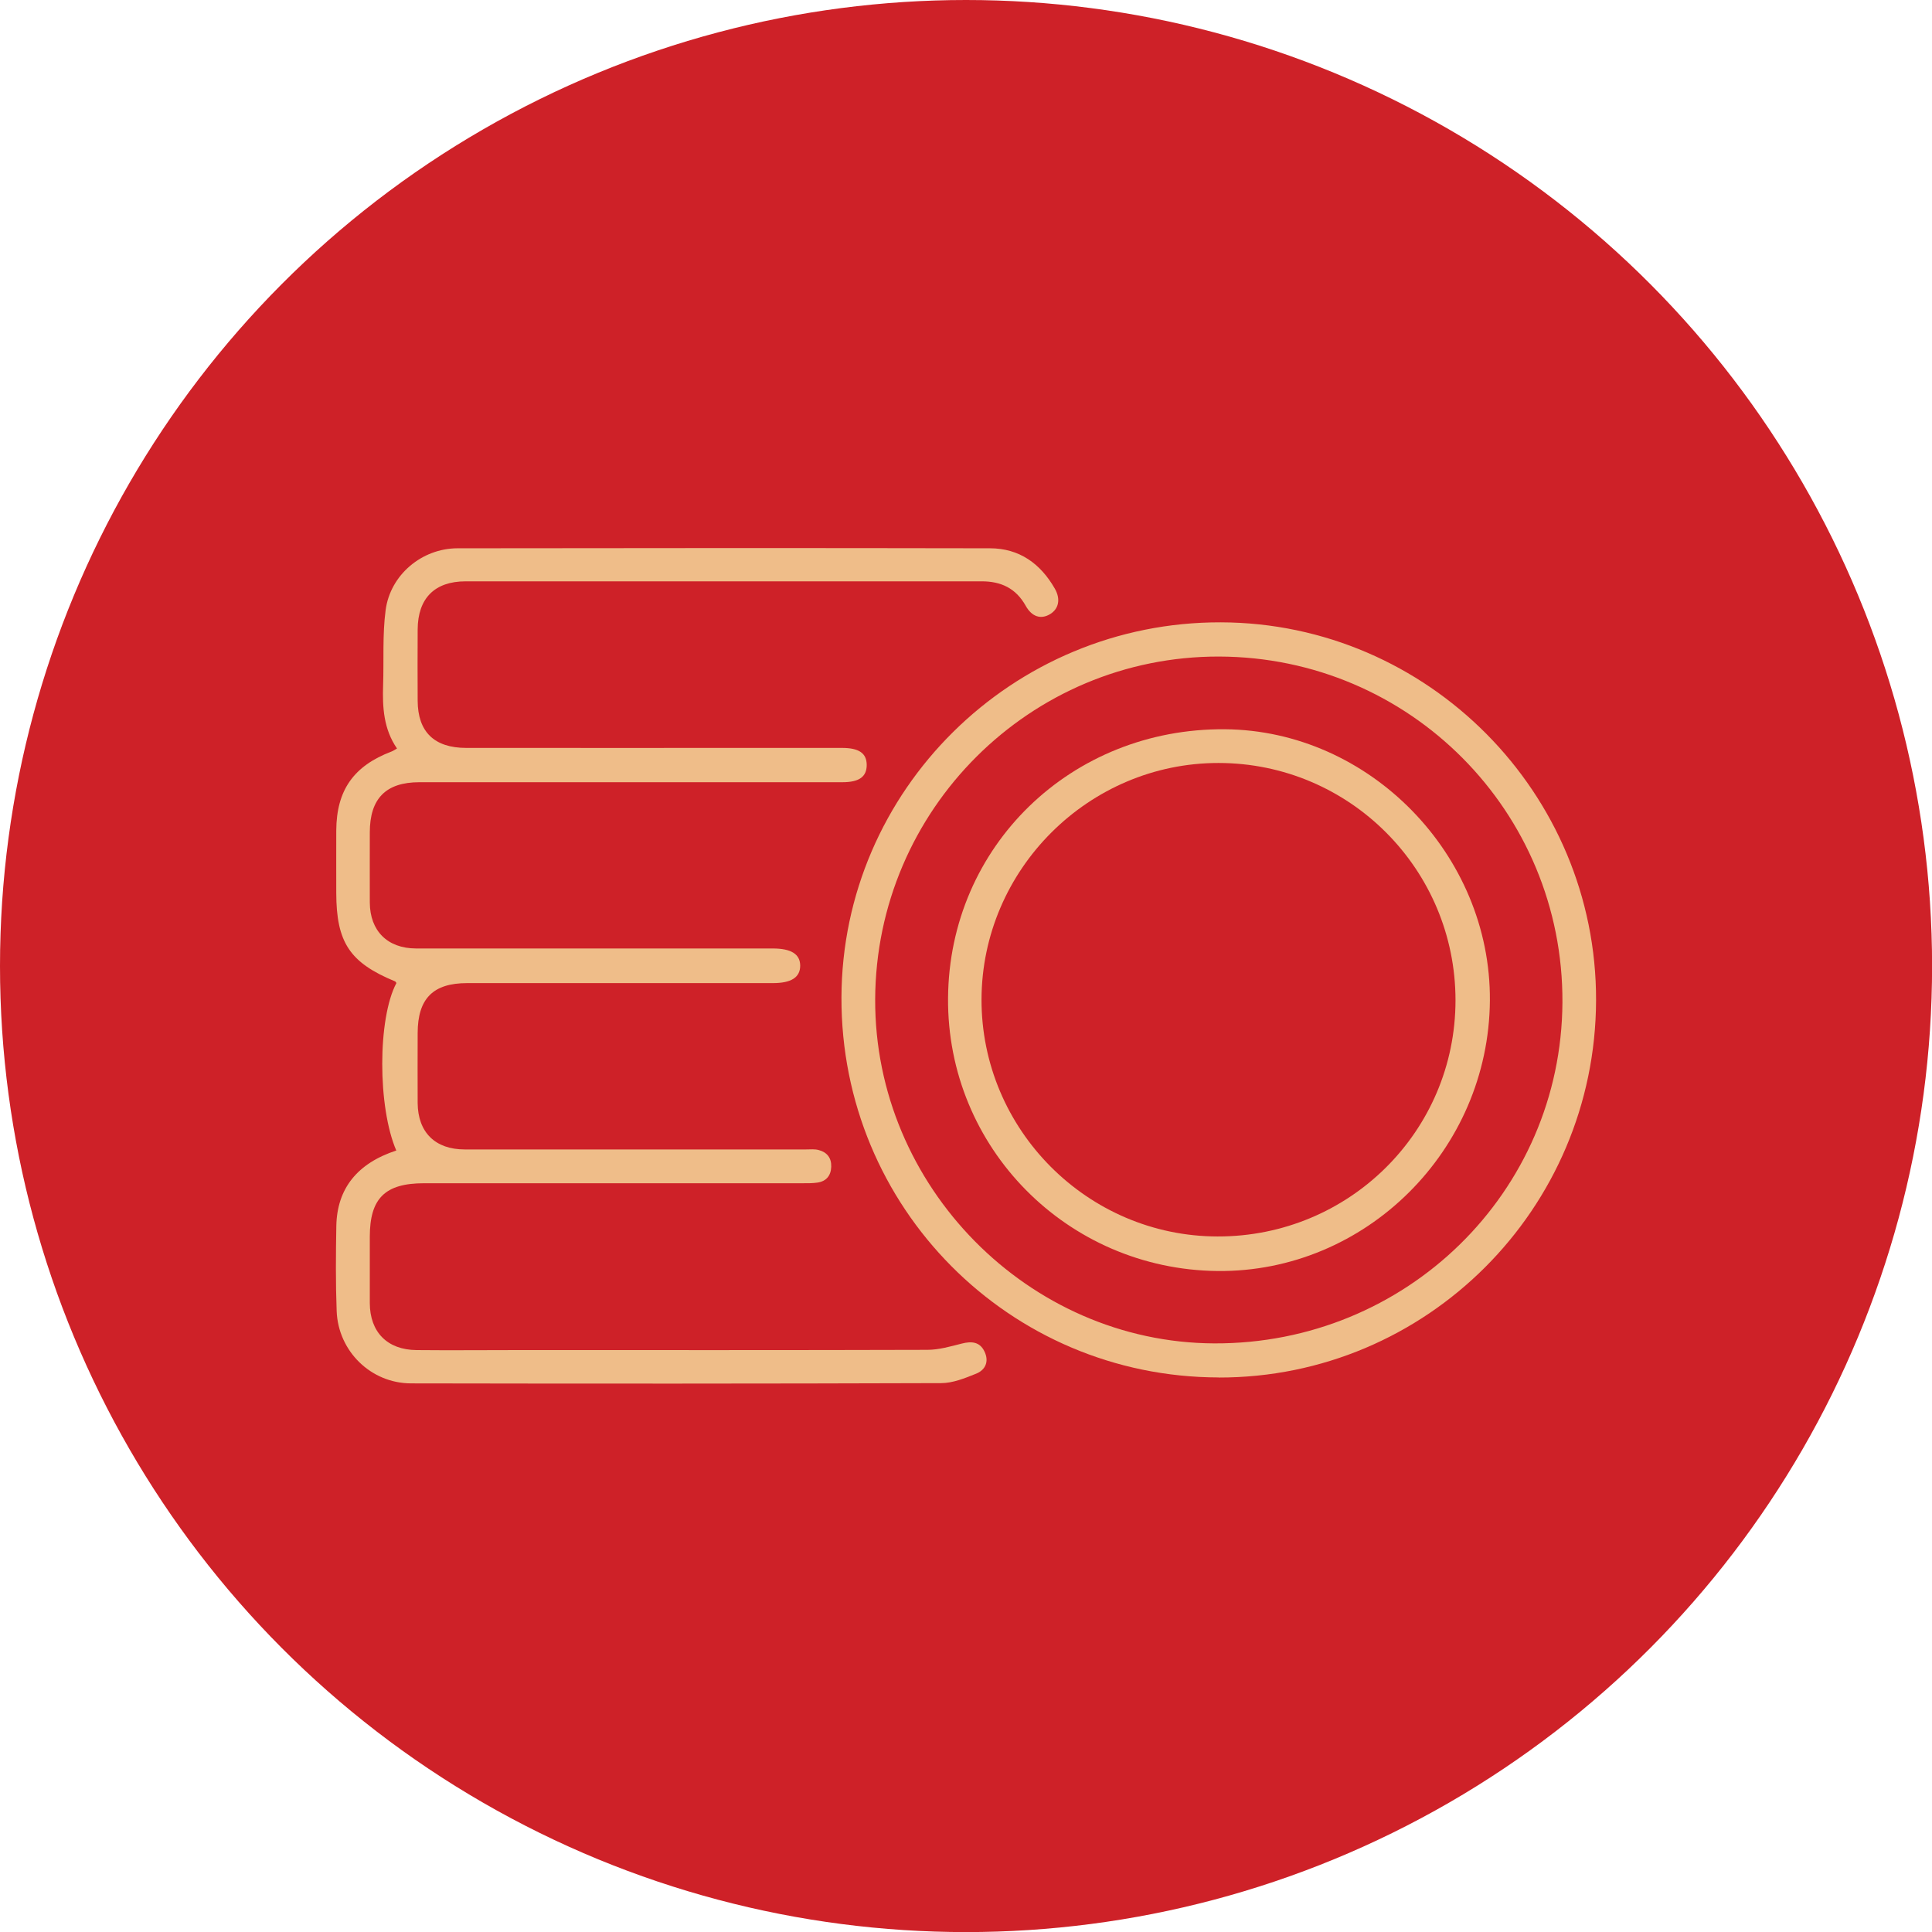 <?xml version="1.0" encoding="UTF-8"?>
<svg id="Layer_1" data-name="Layer 1" xmlns="http://www.w3.org/2000/svg" viewBox="0 0 230.91 230.91">
  <defs>
    <style>
      .cls-1 {
        fill: #ce2128;
      }

      .cls-2 {
        fill: #efbd89;
      }
    </style>
  </defs>
  <circle class="cls-1" cx="115.46" cy="115.46" r="115.46"/>
  <g id="UJVZy7">
    <g>
      <path class="cls-2" d="m47.38,137.55c-2.27-5.23-2.25-15.85,0-20.06-.05-.07-.1-.17-.17-.2-5.41-2.24-7.01-4.65-7.02-10.57,0-2.49-.01-4.97,0-7.46.03-4.82,2.07-7.72,6.63-9.45.18-.07.35-.19.63-.35-1.6-2.32-1.75-4.92-1.66-7.58.1-2.99-.09-6.01.3-8.96.56-4.23,4.34-7.38,8.59-7.39,21.21-.03,42.43-.04,63.64,0,3.5,0,6.04,1.83,7.75,4.82.73,1.27.46,2.44-.58,3.06-1.08.64-2.16.32-2.9-1.01-1.17-2.09-2.95-2.93-5.28-2.92-20.55.01-41.11,0-61.66,0-3.7,0-5.71,2.03-5.73,5.75-.01,2.84-.02,5.69,0,8.53.02,3.71,1.98,5.63,5.81,5.63,12.43.01,24.87,0,37.3,0,2.54,0,5.07,0,7.61,0,2.04,0,2.94.64,2.95,2.03,0,1.42-.9,2.07-2.91,2.07-16.85,0-33.7,0-50.55,0-4.01,0-5.93,1.95-5.93,6,0,2.79-.01,5.58,0,8.38.02,3.39,2.11,5.48,5.52,5.49,14.21.01,28.42,0,42.63,0,2.21,0,3.28.67,3.29,2.05,0,1.4-1.06,2.09-3.26,2.09-12.18,0-24.36,0-36.54,0-4.08,0-5.91,1.85-5.92,5.96,0,2.79-.02,5.58,0,8.38.03,3.5,2.1,5.54,5.62,5.54,13.6,0,27.2,0,40.8,0,.51,0,1.04-.06,1.51.07.99.26,1.54.94,1.5,2.01-.04,1.05-.59,1.72-1.63,1.88-.6.09-1.21.08-1.82.08-15.07,0-30.14,0-45.22,0-4.66,0-6.48,1.8-6.48,6.4,0,2.64,0,5.28,0,7.92.01,3.47,2.09,5.59,5.59,5.62,4.01.04,8.02,0,12.03,0,16.34,0,32.68.02,49.02-.03,1.38,0,2.77-.41,4.12-.75,1.17-.3,2.16-.21,2.71.96.56,1.17.12,2.19-1,2.64-1.34.54-2.79,1.13-4.19,1.13-21.11.07-42.22.07-63.33.03-4.81,0-8.73-3.84-8.91-8.64-.13-3.4-.1-6.8-.04-10.2.09-4.46,2.52-7.47,7.16-8.99Z"/>
      <path class="cls-2" d="m145.65,164.63c-25.03-.04-45.15-20.32-45.08-45.41.07-24.78,20.42-44.91,45.35-44.84,24.74.07,44.91,20.4,44.84,45.19-.08,24.93-20.27,45.11-45.11,45.07Zm-41.05-45.19c-.09,22.34,18.32,41.02,40.51,41.12,22.95.1,41.51-18.07,41.63-40.76.11-22.79-18.24-41.27-41.04-41.33-22.59-.05-41.01,18.3-41.1,40.97Z"/>
      <path class="cls-2" d="m178.07,119.57c-.13,17.91-14.84,32.52-32.56,32.34-17.97-.19-32.34-14.75-32.2-32.63.14-18.14,14.71-32.27,33.1-32.12,17.28.14,31.78,14.99,31.66,32.42Zm-32.43-28.38c-15.52-.01-28.29,12.73-28.33,28.26-.03,15.55,12.67,28.31,28.21,28.33,15.73.03,28.43-12.57,28.44-28.22,0-15.66-12.67-28.36-28.32-28.37Z"/>
    </g>
  </g>
</svg>